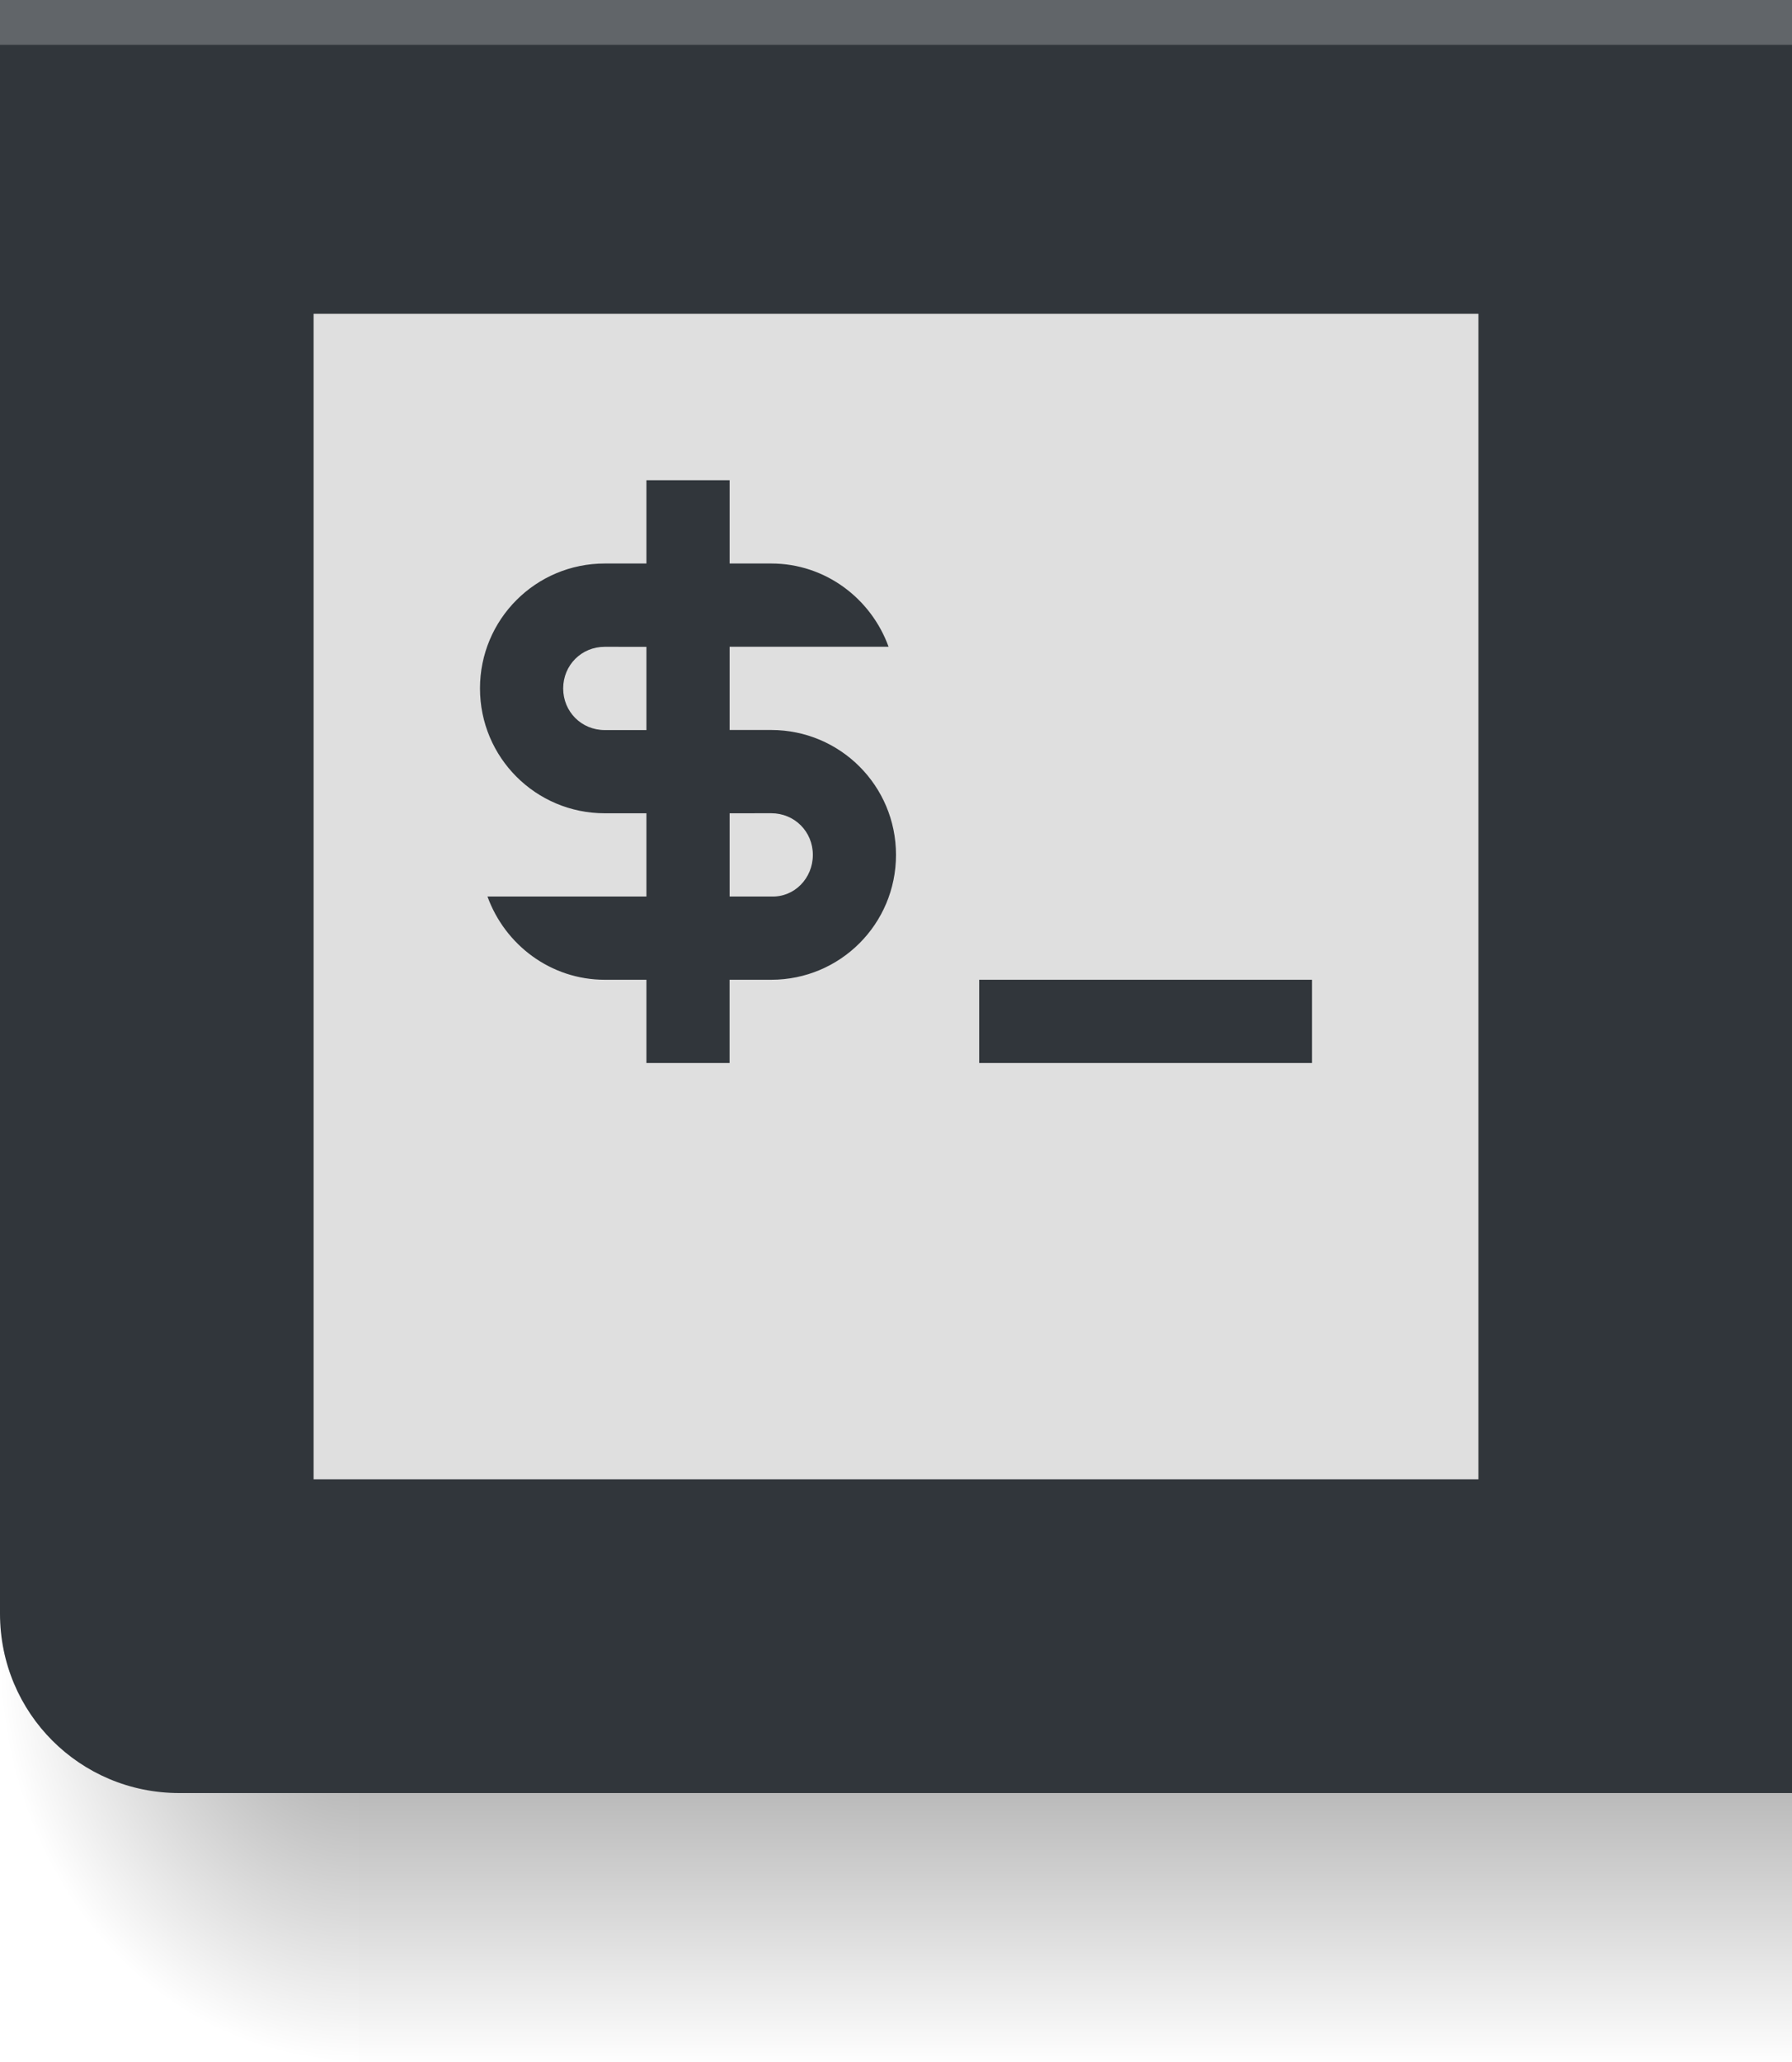 <svg xmlns="http://www.w3.org/2000/svg" xmlns:xlink="http://www.w3.org/1999/xlink" width="40" height="46" version="1.1">
 <defs>
  <style id="current-color-scheme" type="text/css">
   .ColorScheme-Text { color:#dfdfdf; } .ColorScheme-Highlight { color:#4285f4; }
  </style>
  <style id="current-color-scheme-9" type="text/css">
   .ColorScheme-Text { color:#dfdfdf; } .ColorScheme-Highlight { color:#4285f4; }
  </style>
  <radialGradient id="radialGradient843-3" cx="6" cy="305.444" r="3" fx="6" fy="305.444" gradientTransform="matrix(-2.667,9.3024657e-6,-1.4700074e-5,-3,24.004,953.328)" gradientUnits="userSpaceOnUse" xlink:href="#linearGradient831"/>
  <linearGradient id="linearGradient831">
   <stop style="stop-color:#000000" offset="0"/>
   <stop style="stop-color:#000000;stop-opacity:0" offset="1"/>
  </linearGradient>
  <linearGradient id="linearGradient833" x1="9" x2="9" y1="278.444" y2="312.444" gradientTransform="matrix(0.381,0,0,0.265,8,-36.701)" gradientUnits="userSpaceOnUse" xlink:href="#linearGradient831"/>
  <linearGradient id="linearGradient862" x1="9" x2="9" y1="278.444" y2="312.444" gradientTransform="matrix(0.381,0,0,0.265,16,-36.701)" gradientUnits="userSpaceOnUse" xlink:href="#linearGradient831"/>
  <linearGradient id="linearGradient866" x1="9" x2="9" y1="278.444" y2="312.444" gradientTransform="matrix(0.381,0,0,0.265,24,-36.701)" gradientUnits="userSpaceOnUse" xlink:href="#linearGradient831"/>
  <linearGradient id="linearGradient870" x1="9" x2="9" y1="278.444" y2="312.444" gradientTransform="matrix(0.381,0,0,0.265,32,-36.701)" gradientUnits="userSpaceOnUse" xlink:href="#linearGradient831"/>
 </defs>
 <g transform="matrix(-1,0,0,1,40,-3.8146973e-6)">
  <g transform="matrix(-1,0,0,1,40,0)">
   <rect style="opacity:0.4;fill:url(#radialGradient843-3)" width="8" height="9" x="0" y="37"/>
   <rect style="opacity:0.4;fill:url(#linearGradient833)" width="8" height="9" x="8" y="37"/>
   <rect style="opacity:0.4;fill:url(#linearGradient862)" width="8" height="9" x="16" y="37"/>
   <rect style="opacity:0.4;fill:url(#linearGradient866)" width="8" height="9" x="24" y="37"/>
   <rect style="opacity:0.4;fill:url(#linearGradient870)" width="8" height="9" x="32" y="37"/>
  </g>
  <path style="fill:#31363b" d="m 0,0 h 40 v 4 32 c 0,2.216 -1.784,4 -4,4 H 4 0 V 4 Z"/>
  <path style="fill:#616569" d="M 40,0 V 1 H 0 V 0 Z"/>
 </g>
 <path style="fill:currentColor" class="ColorScheme-Text" d="M 7,7 V 33 H 33 V 7 Z m 7.429,3.714 h 1.857 v 1.857 h 0.929 c 1.207,0 2.229,0.78 2.619,1.857 h -2.619 -0.929 v 1.857 h 0.929 C 18.756,16.286 20,17.53 20,19.071 c 0,1.541 -1.244,2.786 -2.786,2.786 h -0.929 v 1.857 H 14.429 V 21.857 H 13.5 c -1.207,0 -2.229,-0.78 -2.619,-1.857 H 13.5 14.429 V 18.143 H 13.5 c -1.541,0 -2.786,-1.244 -2.786,-2.786 0,-1.541 1.244,-2.786 2.786,-2.786 h 0.929 z M 13.5,14.429 c -0.52,0 -0.929,0.409 -0.929,0.929 0,0.52 0.409,0.929 0.929,0.929 h 0.929 v -1.857 z m 2.786,3.714 V 20 h 0.929 c 0.52,0.019 0.929,-0.409 0.929,-0.929 0,-0.52 -0.409,-0.929 -0.929,-0.929 z m 5.571,3.714 h 7.429 v 1.857 h -7.429 z"/>
</svg>
